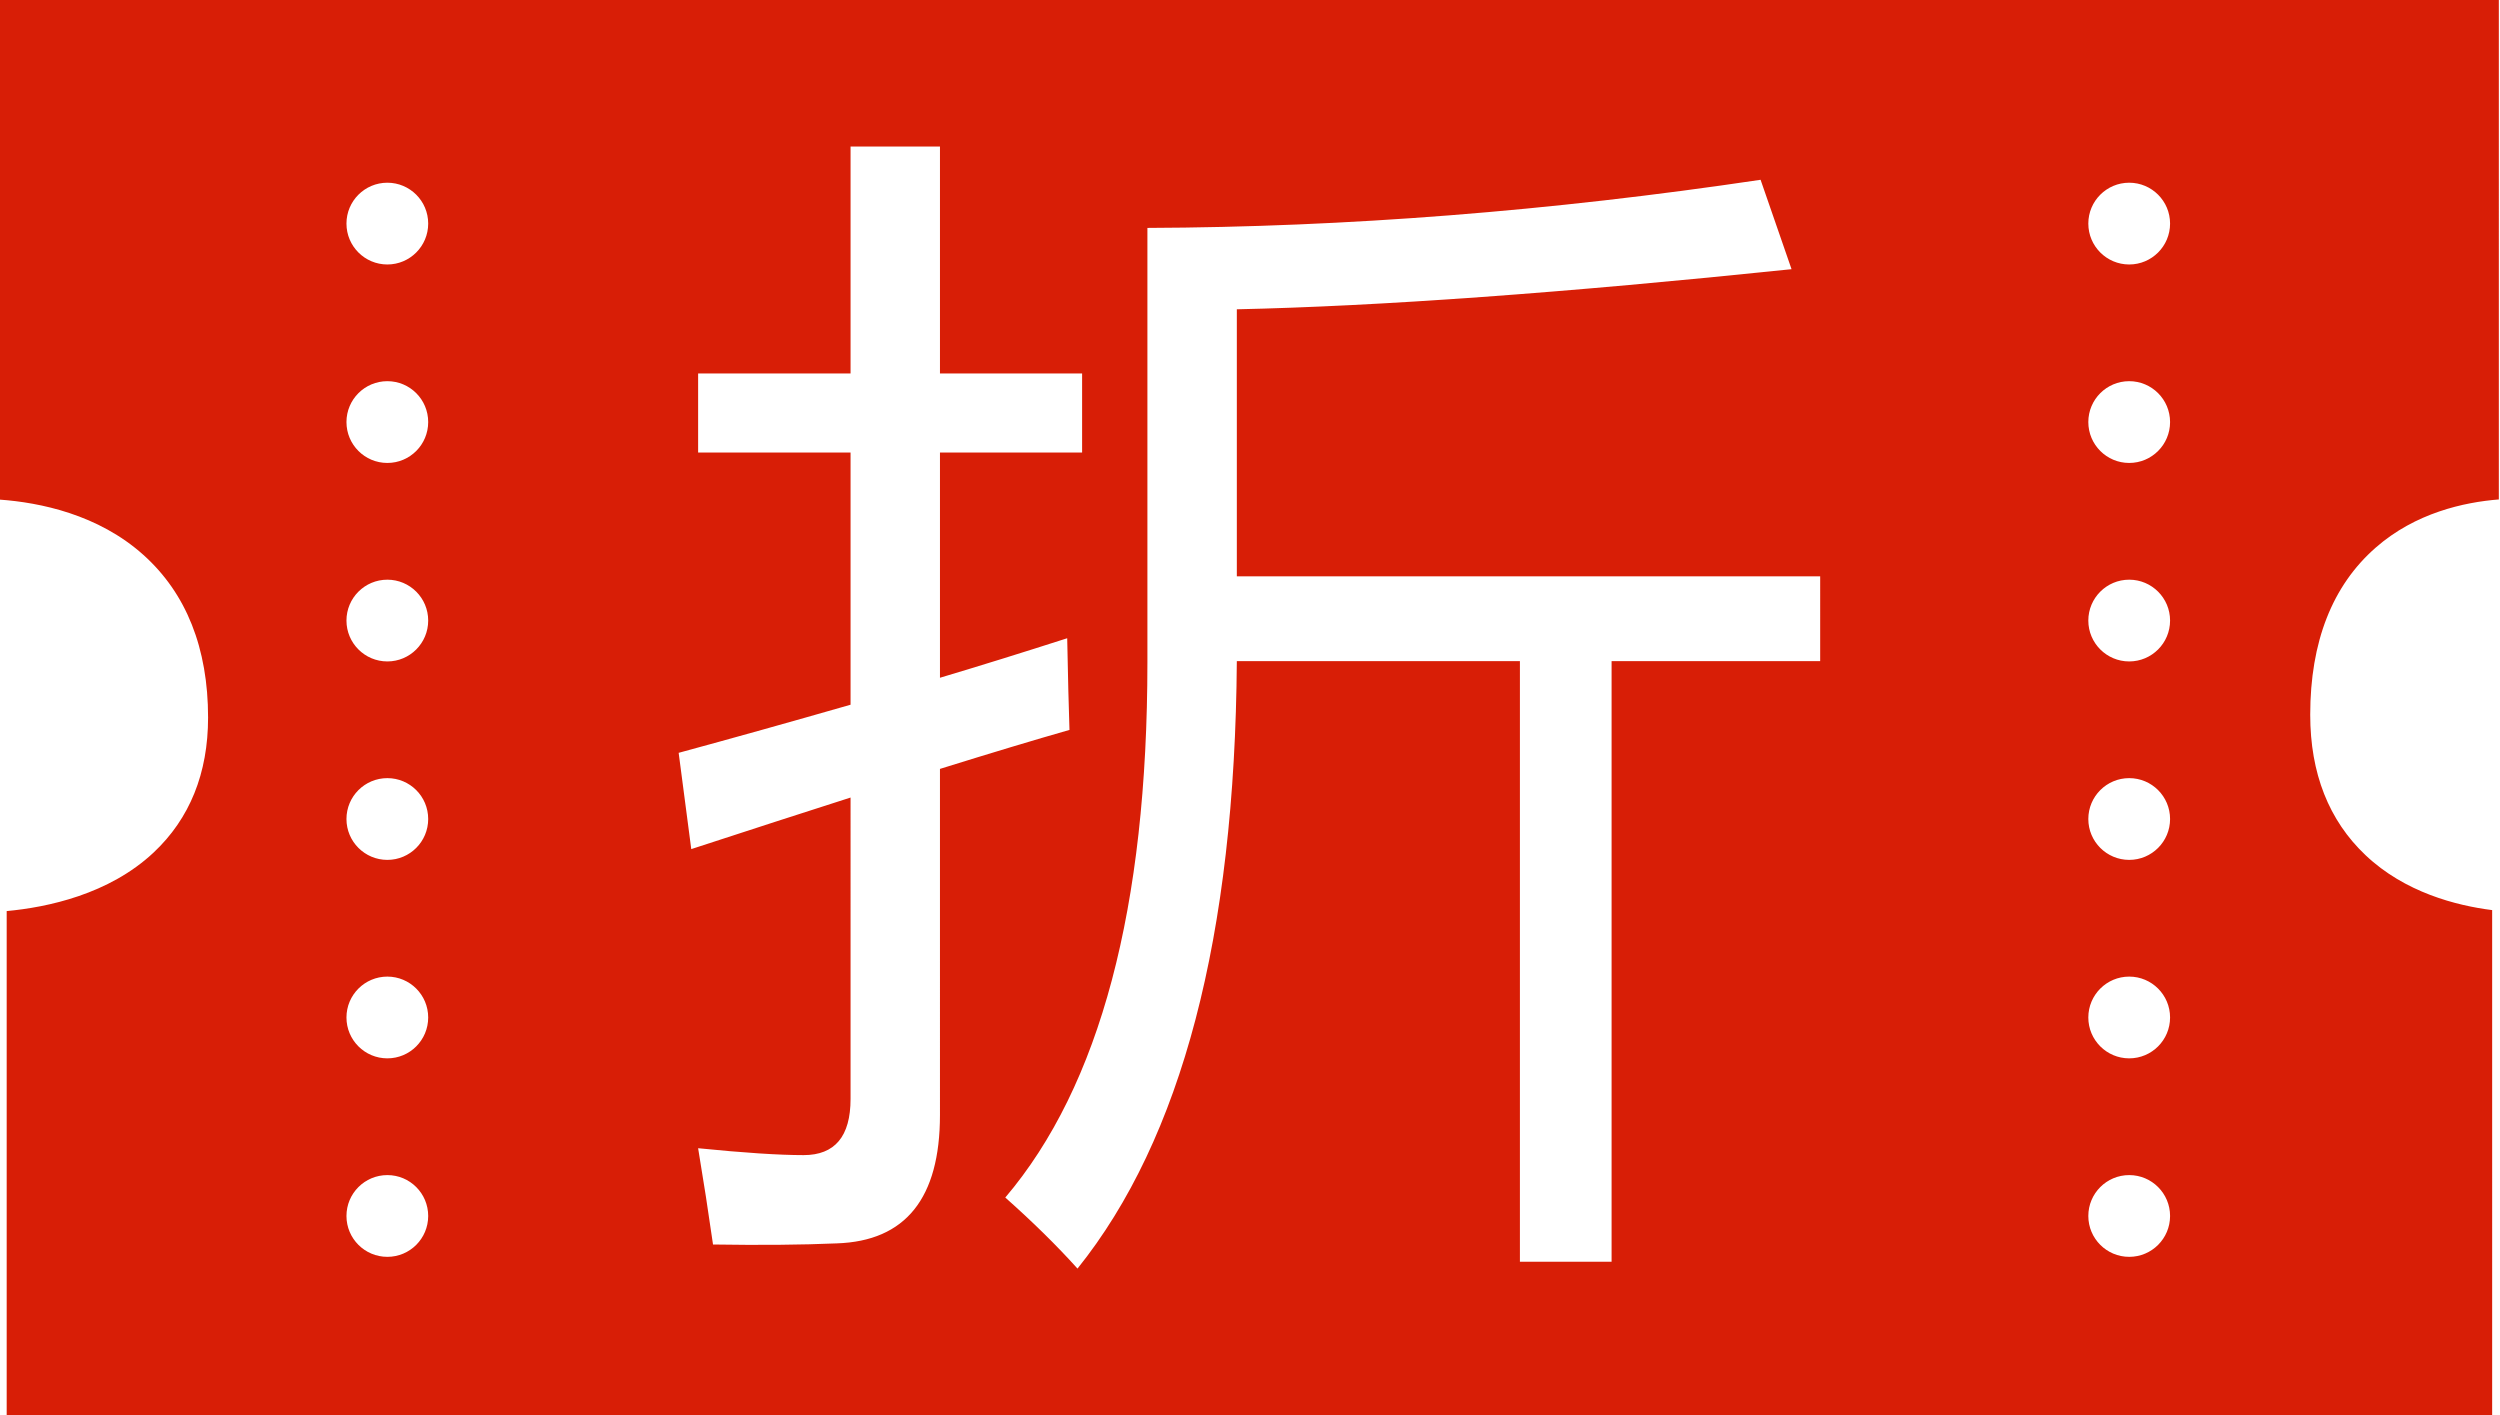 <?xml version="1.0" standalone="no"?><!DOCTYPE svg PUBLIC "-//W3C//DTD SVG 1.1//EN" "http://www.w3.org/Graphics/SVG/1.1/DTD/svg11.dtd"><svg t="1571360944707" class="icon" viewBox="0 0 1809 1024" version="1.1" xmlns="http://www.w3.org/2000/svg" p-id="15855" xmlns:xlink="http://www.w3.org/1999/xlink" width="113.062" height="64"><defs><style type="text/css"></style></defs><path d="M1719.071 396.238c28.666-25.12 63.89-32.851 89.086-34.841L1808.158 0 866.227 0l0 0L0 0l0 361.537c28.666 2.079 71.021 10.563 103.834 40.046 31.001 27.85 46.731 67.411 46.731 117.638 0 40.288-13.268 73.152-39.434 97.685-32.238 30.248-76.801 39.612-106.296 42.342l0 364.752 861.43 0 75.652 0 861.405 0L1803.322 658.546c-25.847-3.253-63.125-12.758-91.587-39.714-26.587-25.107-40.059-59.297-40.059-101.627C1671.677 464.453 1687.624 423.756 1719.071 396.238zM280.297 909.45c-16.355 0-29.598-13.23-29.598-29.572s13.242-29.585 29.598-29.585c16.317 0 29.547 13.242 29.547 29.585S296.614 909.45 280.297 909.45zM280.297 765.825c-16.355 0-29.598-13.242-29.598-29.572s13.242-29.585 29.598-29.585c16.317 0 29.547 13.255 29.547 29.585S296.614 765.825 280.297 765.825zM280.297 622.213c-16.355 0-29.598-13.255-29.598-29.572 0-16.355 13.242-29.585 29.598-29.585 16.317 0 29.547 13.23 29.547 29.585C309.843 608.958 296.614 622.213 280.297 622.213zM280.297 478.613c-16.355 0-29.598-13.255-29.598-29.585 0-16.33 13.242-29.572 29.598-29.572 16.317 0 29.547 13.255 29.547 29.572C309.843 465.371 296.614 478.613 280.297 478.613zM280.297 334.989c-16.355 0-29.598-13.242-29.598-29.598 0-16.33 13.242-29.572 29.598-29.572 16.317 0 29.547 13.242 29.547 29.572C309.843 321.746 296.614 334.989 280.297 334.989zM280.297 191.376c-16.355 0-29.598-13.255-29.598-29.598 0-16.33 13.242-29.572 29.598-29.572 16.317 0 29.547 13.255 29.547 29.572C309.843 178.121 296.614 191.376 280.297 191.376zM680.158 806.815c0 60.254-24.89 91.217-74.632 92.888-25.451 1.097-55.291 1.365-89.584 0.816-3.304-23.206-6.902-46.45-10.78-69.669 33.182 3.33 58.596 4.988 76.303 4.988 22.657 0 33.999-13.561 33.999-40.646L615.464 577.102c-34.548 11.048-72.973 23.487-115.265 37.303l-9.122-69.656c38.707-10.512 80.169-22.122 124.386-34.815L615.464 327.474l-110.302 0 0-57.243 110.302 0L615.464 106.041l64.694 0 0 164.19 102.852 0 0 57.243-102.852 0 0 162.953c29.585-8.841 60.267-18.384 92.071-28.602 0.536 28.194 1.097 50.316 1.646 66.339-25.158 7.183-56.389 16.585-93.717 28.207L680.158 806.815zM1317.08 478.409 1166.145 478.409l0 434.561-66.339 0L1099.806 478.409 894.97 478.409c-1.403 199.044-39.829 345.539-115.29 439.537-14.926-16.585-32.34-33.731-52.255-51.413 68.559-80.717 102.839-209.811 102.839-387.295L830.263 164.917c143.752-0.536 291.651-12.158 443.696-34.828l22.402 64.694c-164.777 17.146-298.566 26.816-401.392 29.023l0 193.226 422.11 0L1317.08 478.409zM1540.695 909.45c-16.33 0-29.585-13.23-29.585-29.572s13.255-29.585 29.585-29.585 29.572 13.242 29.572 29.585S1557.025 909.45 1540.695 909.45zM1540.695 765.825c-16.33 0-29.585-13.242-29.585-29.572s13.255-29.585 29.585-29.585 29.572 13.255 29.572 29.585S1557.025 765.825 1540.695 765.825zM1540.695 622.213c-16.33 0-29.585-13.255-29.585-29.572 0-16.355 13.255-29.585 29.585-29.585s29.572 13.23 29.572 29.585C1570.267 608.958 1557.025 622.213 1540.695 622.213zM1540.695 478.613c-16.33 0-29.585-13.255-29.585-29.585 0-16.33 13.255-29.572 29.585-29.572s29.572 13.255 29.572 29.572C1570.267 465.371 1557.025 478.613 1540.695 478.613zM1540.695 334.989c-16.33 0-29.585-13.242-29.585-29.598 0-16.33 13.255-29.572 29.585-29.572s29.572 13.242 29.572 29.572C1570.267 321.746 1557.025 334.989 1540.695 334.989zM1540.695 191.376c-16.33 0-29.585-13.255-29.585-29.598 0-16.33 13.255-29.572 29.585-29.572s29.572 13.255 29.572 29.572C1570.267 178.121 1557.025 191.376 1540.695 191.376z" p-id="15856" fill="#d81e06"></path></svg>
